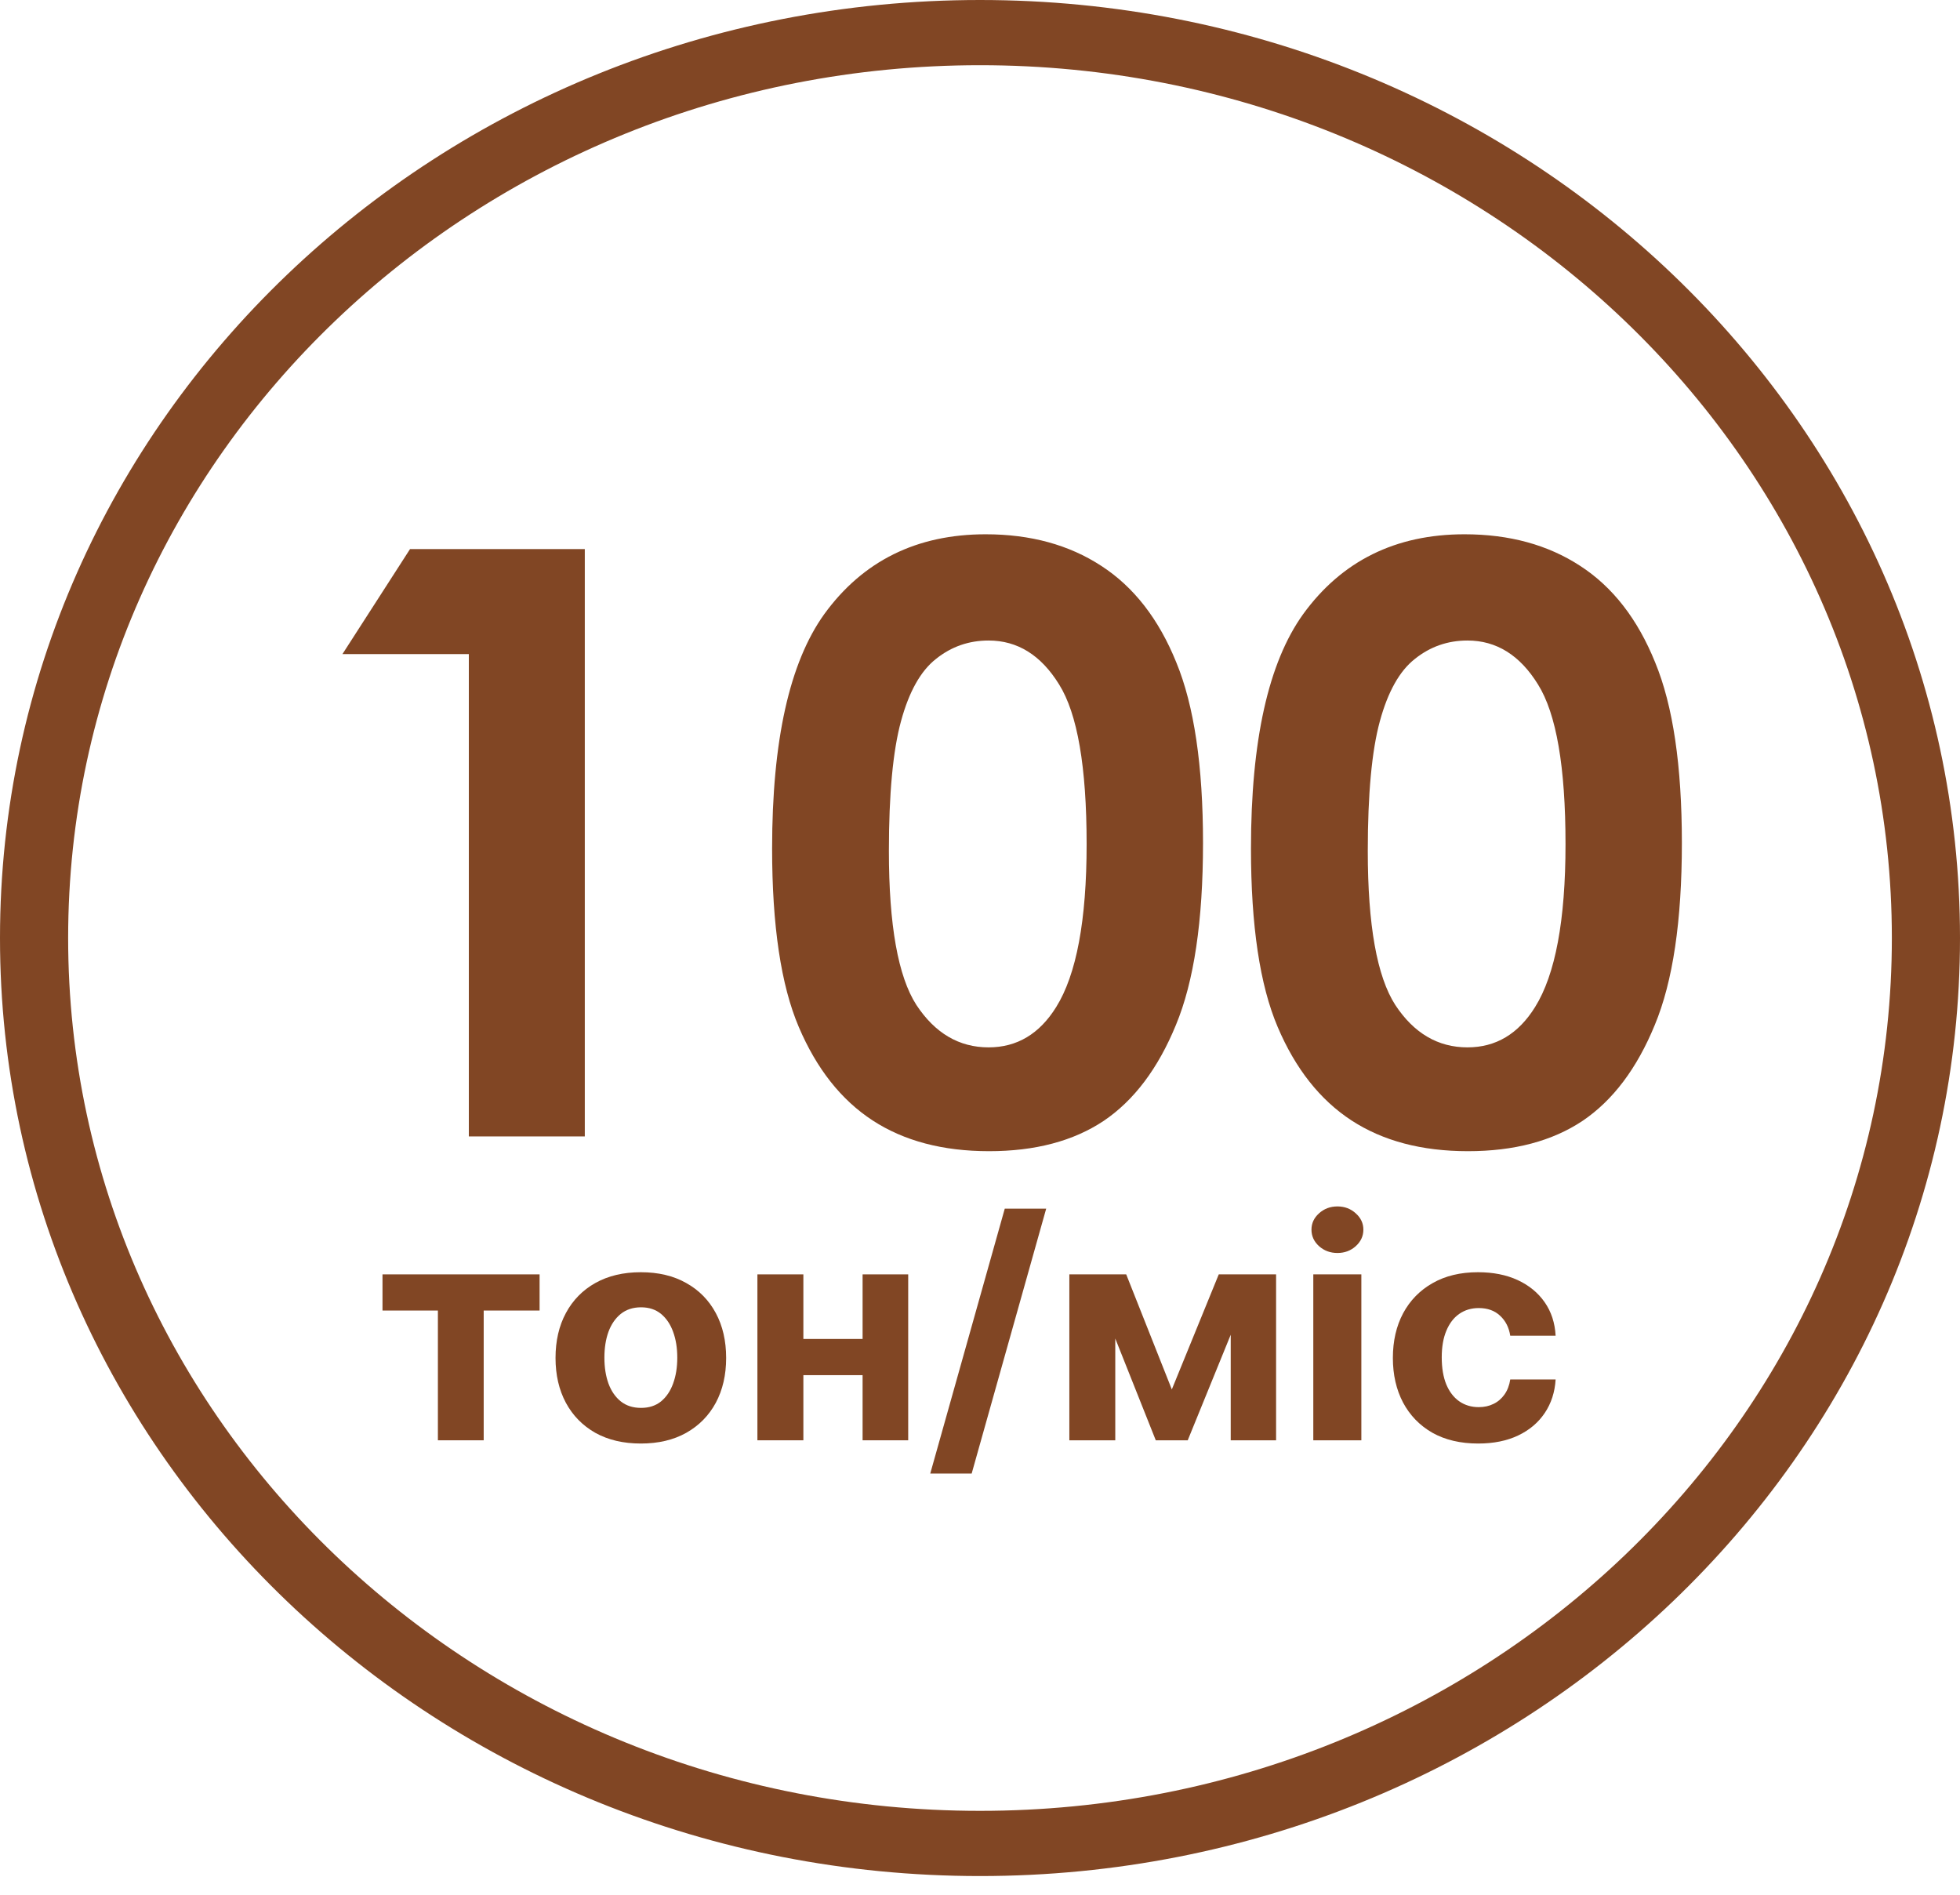 <svg width="60" height="58" viewBox="0 0 60 58" fill="none" xmlns="http://www.w3.org/2000/svg">
  <path d="M44.833 16.355C46.204 16.355 47.383 16.677 48.371 17.321C49.367 17.965 50.133 18.951 50.669 20.279C51.214 21.599 51.486 23.44 51.486 25.803C51.486 28.191 51.21 30.049 50.656 31.377C50.111 32.705 49.375 33.683 48.447 34.31C47.519 34.929 46.349 35.239 44.936 35.239C43.522 35.239 42.335 34.925 41.373 34.298C40.411 33.67 39.657 32.717 39.113 31.438C38.568 30.159 38.295 28.337 38.295 25.974C38.295 22.674 38.827 20.283 39.892 18.8C41.075 17.17 42.722 16.355 44.833 16.355ZM44.923 19.607C44.318 19.607 43.782 19.794 43.314 20.169C42.846 20.535 42.488 21.171 42.241 22.076C41.994 22.98 41.871 24.304 41.871 26.048C41.871 28.321 42.152 29.894 42.714 30.765C43.284 31.629 44.02 32.061 44.923 32.061C45.791 32.061 46.481 31.65 46.992 30.827C47.613 29.832 47.924 28.17 47.924 25.84C47.924 23.477 47.643 21.847 47.081 20.951C46.528 20.055 45.808 19.607 44.923 19.607Z" fill="#814624" />
  <path d="M30.174 16.355C31.544 16.355 32.724 16.677 33.711 17.321C34.707 17.965 35.473 18.951 36.01 20.279C36.554 21.599 36.827 23.44 36.827 25.803C36.827 28.191 36.55 30.049 35.997 31.377C35.452 32.705 34.716 33.683 33.788 34.31C32.86 34.929 31.689 35.239 30.276 35.239C28.863 35.239 27.675 34.925 26.713 34.298C25.751 33.67 24.998 32.717 24.453 31.438C23.908 30.159 23.636 28.337 23.636 25.974C23.636 22.674 24.168 20.283 25.232 18.8C26.415 17.17 28.063 16.355 30.174 16.355ZM30.263 19.607C29.659 19.607 29.122 19.794 28.654 20.169C28.186 20.535 27.828 21.171 27.582 22.076C27.335 22.98 27.211 24.304 27.211 26.048C27.211 28.321 27.492 29.894 28.054 30.765C28.625 31.629 29.361 32.061 30.263 32.061C31.132 32.061 31.821 31.65 32.332 30.827C32.953 29.832 33.264 28.17 33.264 25.84C33.264 23.477 32.983 21.847 32.421 20.951C31.868 20.055 31.149 19.607 30.263 19.607Z" fill="#814624" />
  <path d="M12.552 16.808H17.902V34.787H14.352V20.022H10.483L12.552 16.808Z" fill="#814624" />
  <path d="M45.251 44.188C44.707 44.188 44.24 44.078 43.848 43.858C43.459 43.635 43.16 43.326 42.95 42.932C42.743 42.537 42.639 42.083 42.639 41.569C42.639 41.049 42.744 40.593 42.953 40.2C43.165 39.806 43.466 39.498 43.855 39.278C44.244 39.055 44.707 38.944 45.244 38.944C45.707 38.944 46.112 39.024 46.46 39.185C46.808 39.346 47.083 39.572 47.286 39.863C47.489 40.154 47.6 40.496 47.621 40.888H46.232C46.193 40.635 46.089 40.431 45.921 40.276C45.755 40.12 45.538 40.041 45.268 40.041C45.04 40.041 44.841 40.101 44.67 40.22C44.502 40.337 44.371 40.508 44.277 40.733C44.182 40.957 44.135 41.23 44.135 41.549C44.135 41.873 44.181 42.149 44.273 42.376C44.368 42.603 44.5 42.776 44.67 42.895C44.841 43.014 45.04 43.074 45.268 43.074C45.436 43.074 45.587 43.041 45.721 42.974C45.857 42.908 45.968 42.812 46.056 42.687C46.146 42.559 46.205 42.406 46.232 42.227H47.621C47.598 42.615 47.487 42.957 47.289 43.252C47.093 43.545 46.823 43.775 46.477 43.94C46.132 44.105 45.723 44.188 45.251 44.188Z" fill="#814624" />
  <path d="M40.203 44.089V39.01H41.674V44.089H40.203ZM40.942 38.355C40.723 38.355 40.535 38.286 40.379 38.147C40.224 38.006 40.147 37.837 40.147 37.641C40.147 37.447 40.224 37.28 40.379 37.141C40.535 37 40.723 36.93 40.942 36.93C41.161 36.93 41.347 37 41.502 37.141C41.658 37.28 41.736 37.447 41.736 37.641C41.736 37.837 41.658 38.006 41.502 38.147C41.347 38.286 41.161 38.355 40.942 38.355Z" fill="#814624" />
  <path d="M35.872 42.532L37.309 39.01H38.428L36.359 44.089H35.381L33.36 39.01H34.476L35.872 42.532ZM34.141 39.01V44.089H32.735V39.01H34.141ZM37.675 44.089V39.01H39.064V44.089H37.675Z" fill="#814624" />
  <path d="M32.026 36.999L29.745 45.107H28.477L30.758 36.999H32.026Z" fill="#814624" />
  <path d="M26.88 40.987V42.095H24.109V40.987H26.88ZM24.593 39.01V44.089H23.186V39.01H24.593ZM27.802 39.01V44.089H26.406V39.01H27.802Z" fill="#814624" />
  <path d="M19.617 44.188C19.081 44.188 18.617 44.079 18.225 43.861C17.836 43.64 17.535 43.334 17.323 42.941C17.112 42.547 17.006 42.089 17.006 41.569C17.006 41.044 17.112 40.586 17.323 40.194C17.535 39.799 17.836 39.492 18.225 39.274C18.617 39.054 19.081 38.944 19.617 38.944C20.154 38.944 20.617 39.054 21.006 39.274C21.398 39.492 21.7 39.799 21.912 40.194C22.123 40.586 22.229 41.044 22.229 41.569C22.229 42.089 22.123 42.547 21.912 42.941C21.7 43.334 21.398 43.64 21.006 43.861C20.617 44.079 20.154 44.188 19.617 44.188ZM19.624 43.097C19.869 43.097 20.072 43.031 20.236 42.898C20.399 42.764 20.523 42.581 20.606 42.35C20.691 42.118 20.733 41.855 20.733 41.559C20.733 41.264 20.691 41 20.606 40.769C20.523 40.538 20.399 40.355 20.236 40.22C20.072 40.086 19.869 40.018 19.624 40.018C19.378 40.018 19.171 40.086 19.003 40.22C18.837 40.355 18.711 40.538 18.626 40.769C18.543 41 18.502 41.264 18.502 41.559C18.502 41.855 18.543 42.118 18.626 42.35C18.711 42.581 18.837 42.764 19.003 42.898C19.171 43.031 19.378 43.097 19.624 43.097Z" fill="#814624" />
  <path d="M11.709 40.117V39.01H16.518V40.117H14.807V44.089H13.405V40.117H11.709Z" fill="#814624" />
  <path fill-rule="evenodd" clip-rule="evenodd" d="M30 1.996C14.583 1.996 2.086 13.958 2.086 28.714C2.086 43.47 14.583 55.432 30 55.432C45.417 55.432 57.914 43.47 57.914 28.714C57.914 13.958 45.417 1.996 30 1.996ZM0 28.714C0 12.855 13.431 0 30 0C46.569 0 60 12.855 60 28.714C60 44.572 46.569 57.428 30 57.428C13.431 57.428 0 44.572 0 28.714Z" fill="#814624" />
</svg>